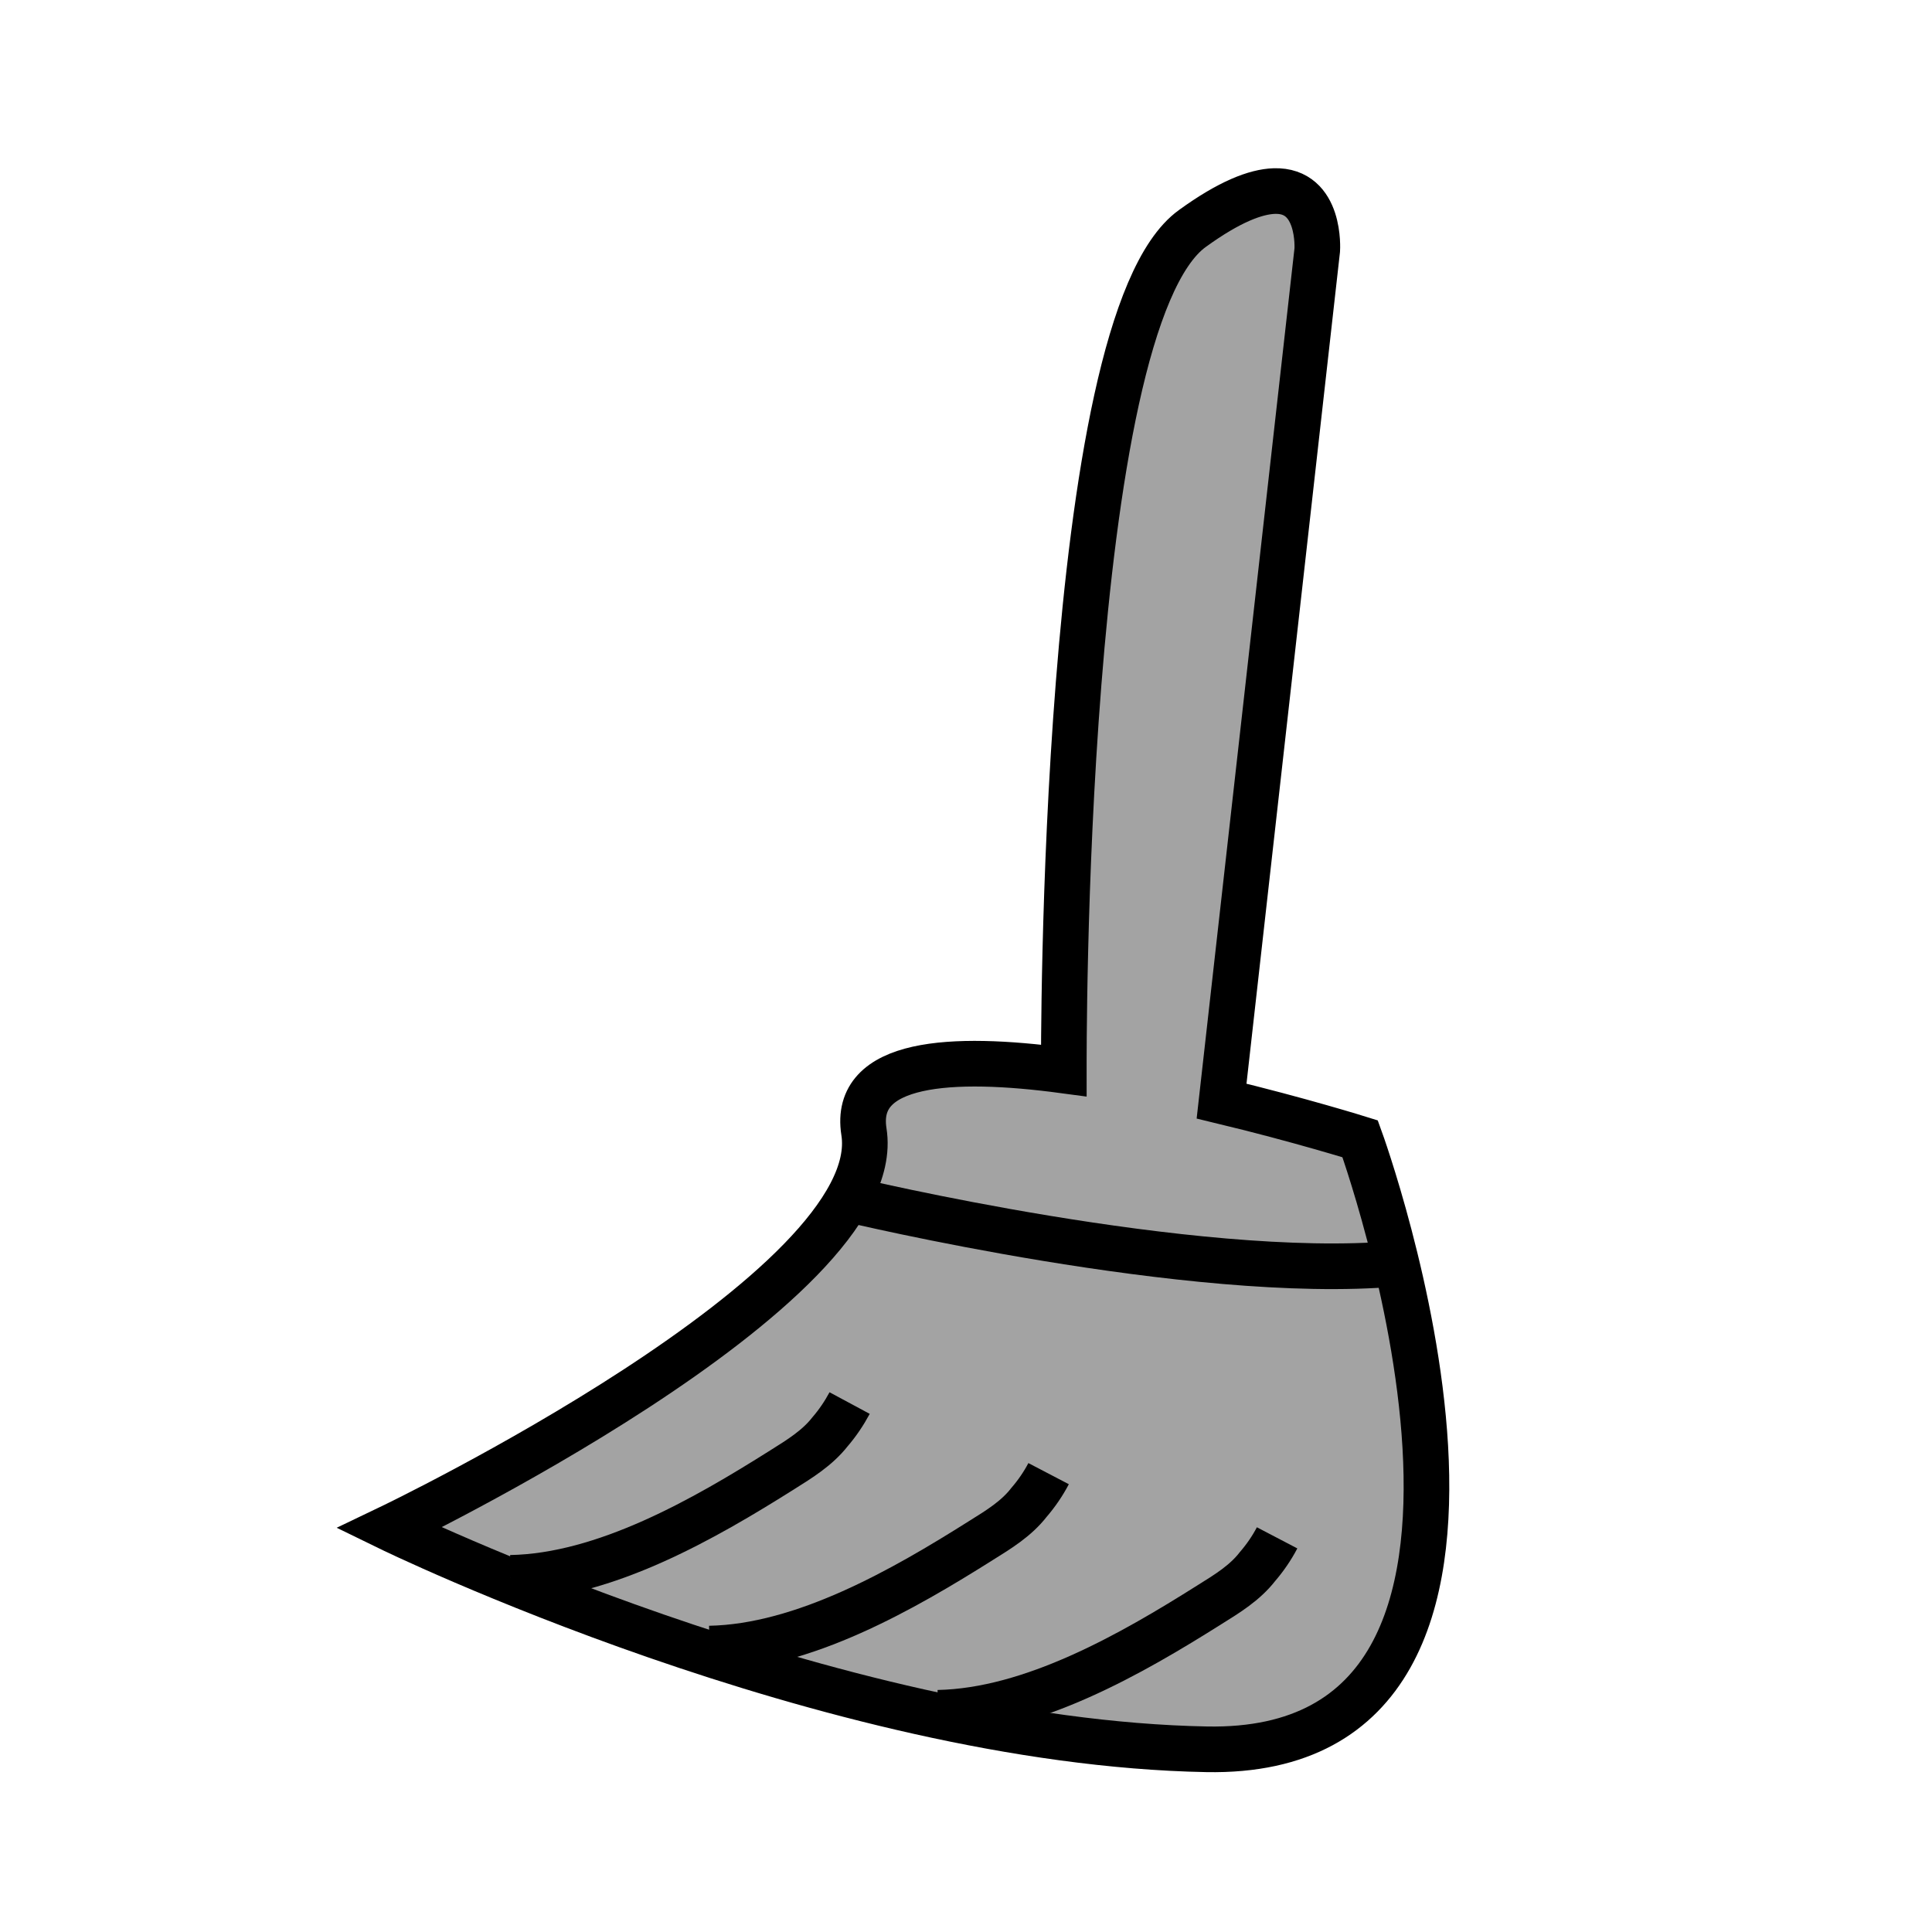<?xml version="1.0" encoding="UTF-8" standalone="no"?>
<!-- Created with Inkscape (http://www.inkscape.org/) -->

<svg
   width="48"
   height="48"
   viewBox="0 0 12.7 12.7"
   version="1.1"
   id="svg5"
   xmlns="http://www.w3.org/2000/svg"
   xmlns:svg="http://www.w3.org/2000/svg">
  <defs
     id="defs2" />
  <g
     id="layer1">
    <path
       id="path10440"
       style="fill:#a3a3a3;fill-opacity:1;stroke:#000000;stroke-width:0.3;stroke-dasharray:none;stroke-opacity:1"
       d="M 8.376 1.256 C 8.255 1.26 8.082 1.325 7.838 1.502 C 6.971 2.127 6.993 7.003 6.993 7.037 C 6.255 6.938 5.606 6.975 5.679 7.439 C 5.844 8.471 2.558 10.044 2.558 10.044 C 2.558 10.044 5.444 11.452 7.932 11.499 C 10.419 11.546 8.941 7.486 8.941 7.486 C 8.941 7.486 8.545 7.362 8.03 7.238 L 8.659 1.643 C 8.659 1.643 8.685 1.246 8.376 1.256 z " />
    <path
       style="fill:#a3a3a3;fill-opacity:1;stroke:#000000;stroke-width:0.3;stroke-dasharray:none;stroke-opacity:1"
       d="M 3.356,10.372 C 3.974,10.361 4.628,9.986 5.143,9.661 5.256,9.59 5.372,9.519 5.456,9.412 5.506,9.354 5.549,9.29 5.585,9.223"
       id="path11267" />
    <path
       style="fill:#a3a3a3;fill-opacity:1;stroke:#000000;stroke-width:0.3;stroke-dasharray:none;stroke-opacity:1"
       d="m 4.664,10.837 c 0.618,-0.012 1.272,-0.387 1.787,-0.712 0.114,-0.071 0.23,-0.142 0.313,-0.249 0.05,-0.058 0.094,-0.122 0.129,-0.189"
       id="path11267-3" />
    <path
       style="fill:#a3a3a3;fill-opacity:1;stroke:#000000;stroke-width:0.3;stroke-dasharray:none;stroke-opacity:1"
       d="m 6.166,11.259 c 0.618,-0.012 1.272,-0.387 1.787,-0.712 0.114,-0.071 0.23,-0.142 0.313,-0.249 0.05,-0.058 0.094,-0.122 0.129,-0.189"
       id="path11267-5" />
    <path
       style="fill:#a3a3a3;fill-opacity:1;stroke:#000000;stroke-width:0.3;stroke-dasharray:none;stroke-opacity:1"
       d="m 5.585,7.885 c 0,0 2.253,0.54 3.59,0.422"
       id="path12048" />
  </g>
</svg>

